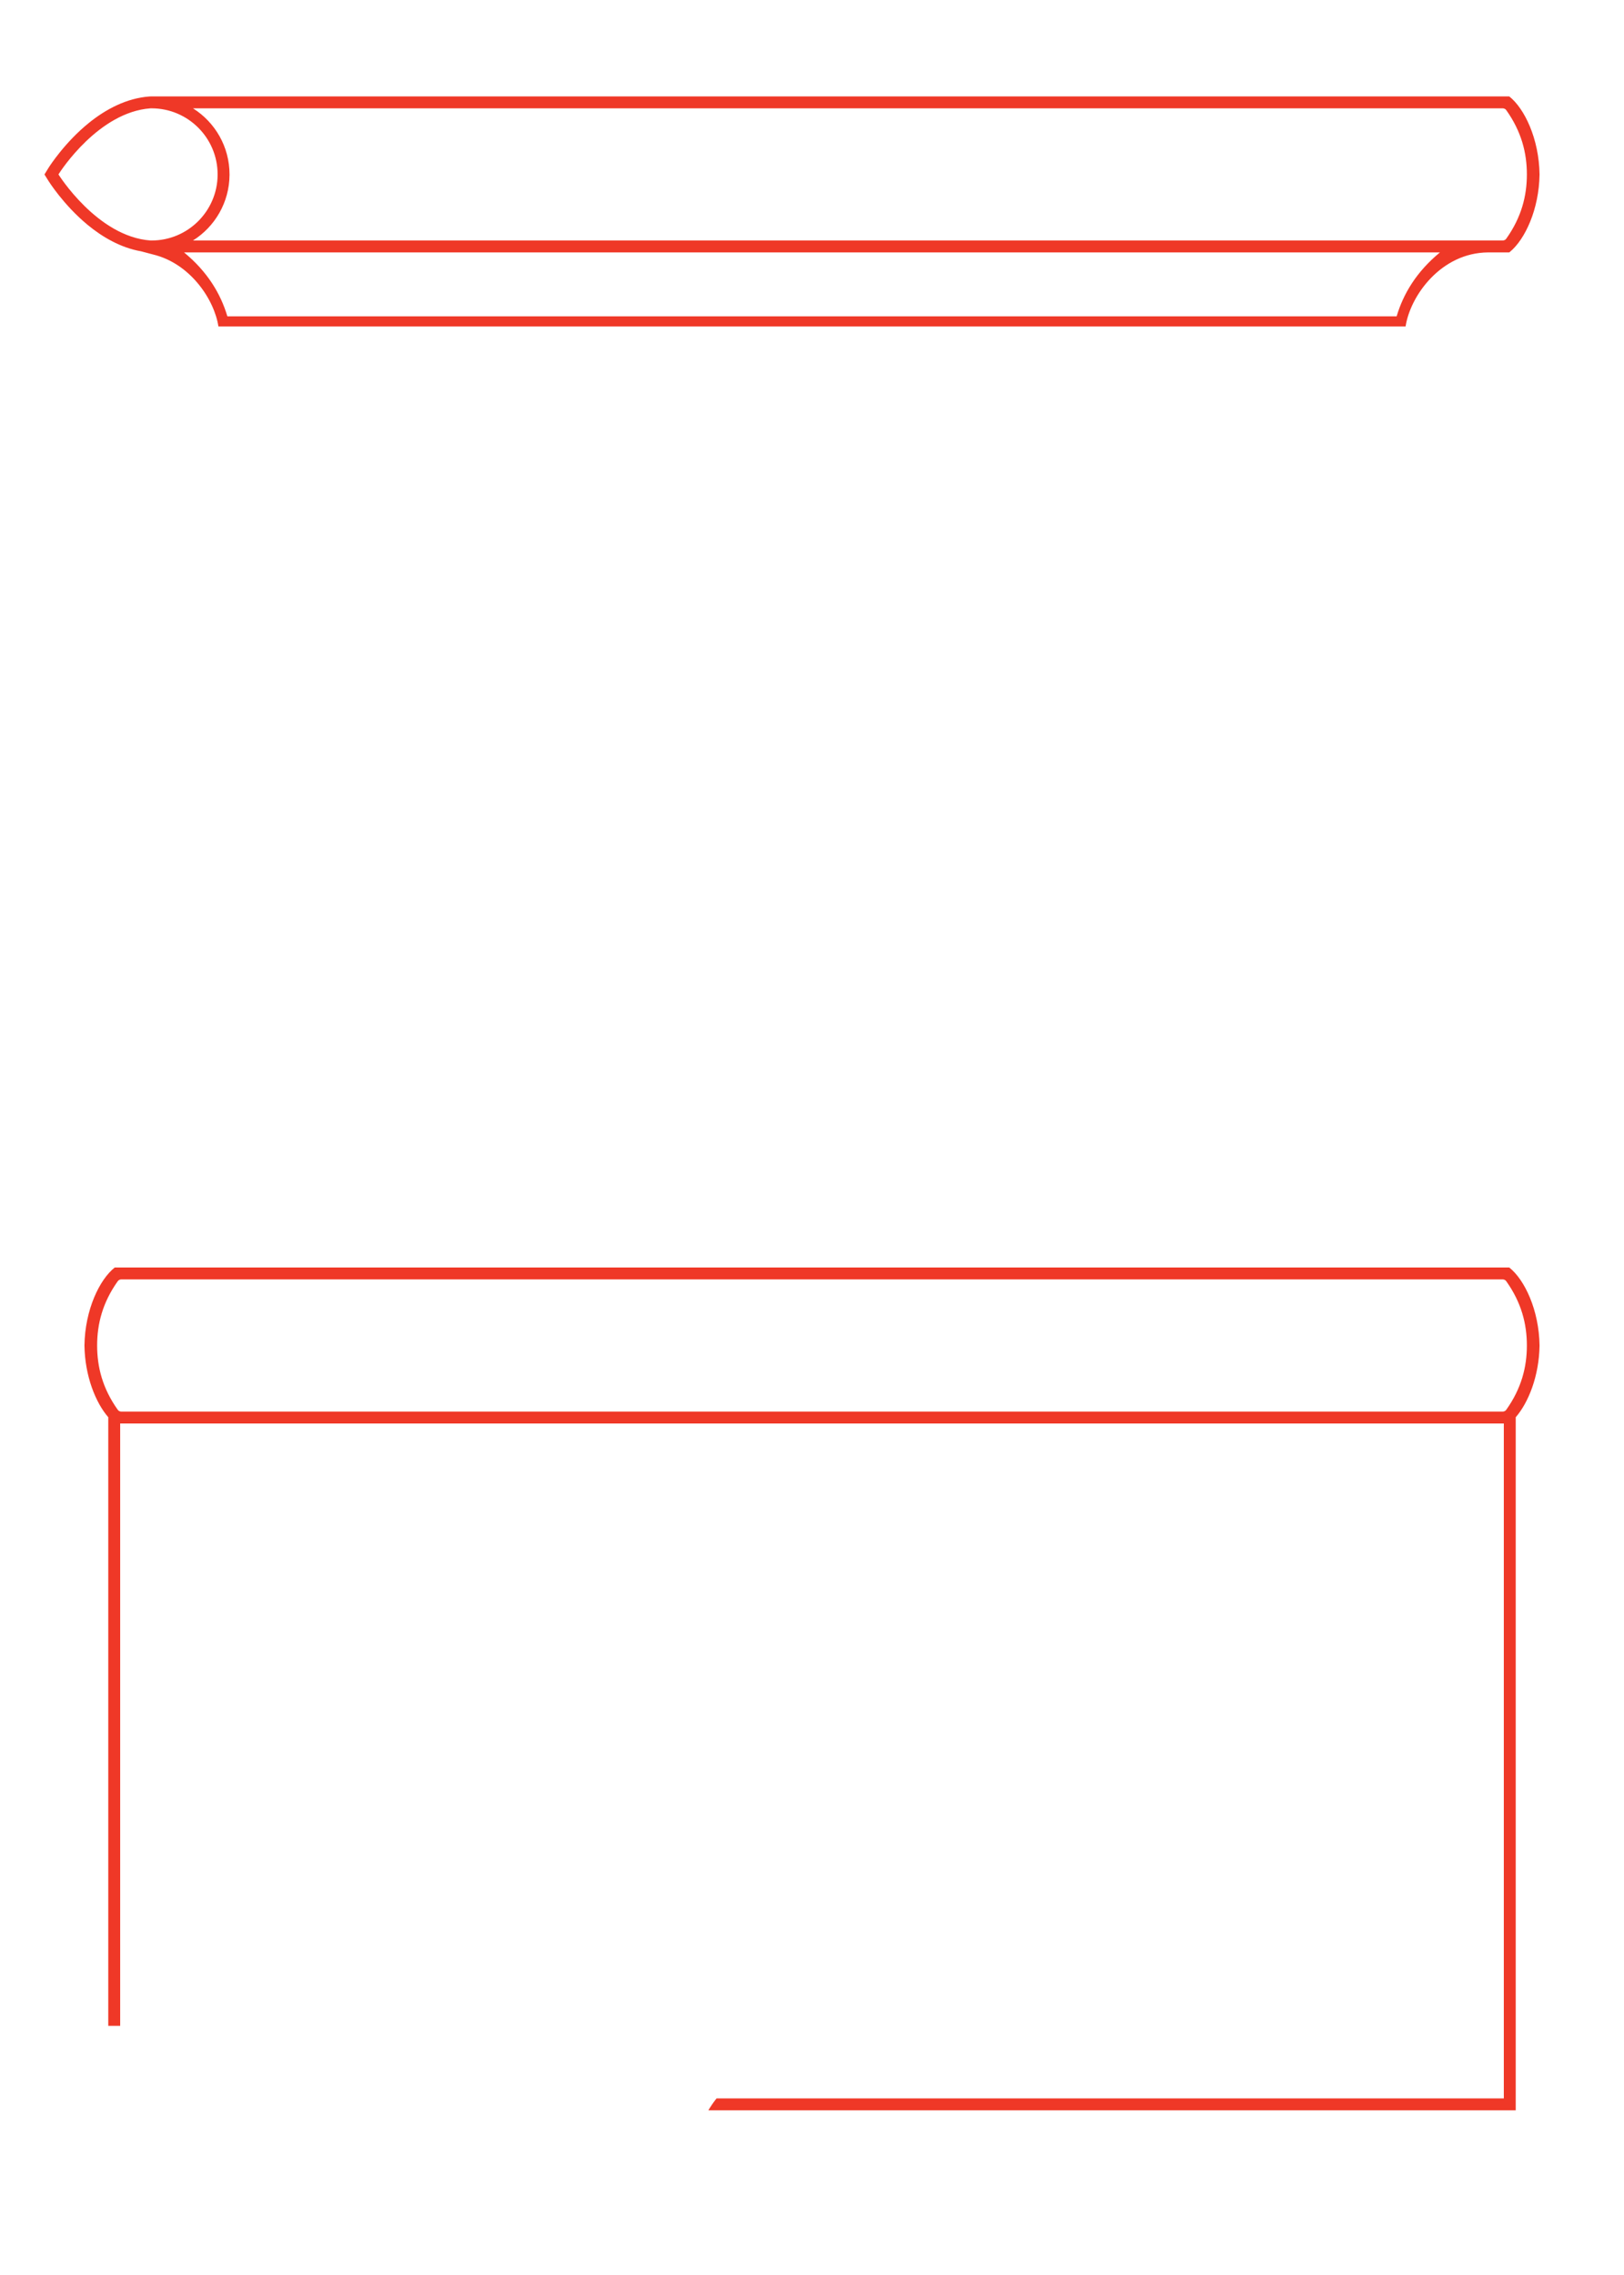 <?xml version="1.0" encoding="UTF-8" standalone="no"?>
<!DOCTYPE svg PUBLIC "-//W3C//DTD SVG 1.1//EN" "http://www.w3.org/Graphics/SVG/1.1/DTD/svg11.dtd">
<svg width="1500" height="2100" viewBox="0 0 1500 2100" version="1.1" xmlns="http://www.w3.org/2000/svg" xmlns:xlink="http://www.w3.org/1999/xlink" xml:space="preserve" xmlns:serif="http://www.serif.com/" style="fill-rule:evenodd;clip-rule:evenodd;stroke-linejoin:round;stroke-miterlimit:2;">
    <path id="Textbox--Regular-" serif:id="Textbox (Regular)" d="M100,1870L100,1308.21C88.364,1294.83 78.412,1270.28 78,1242C78.481,1208.95 91.996,1180.98 106,1170L1394,1170L1394.33,1170.26C1408.21,1181.42 1421.52,1209.21 1422,1242C1421.59,1270.28 1411.64,1294.83 1400,1308.21L1400,1948L654.25,1948C656.586,1944.06 659.121,1940.39 661.852,1937L1389,1937L1389,1314L111,1314L111,1870L100,1870ZM1388.24,1181.01C1389.44,1181.08 1390.56,1181.69 1391.26,1182.68C1405.33,1202.45 1410.29,1222.23 1410.29,1242C1410.29,1261.77 1405.33,1281.55 1391.26,1301.32C1390.51,1302.37 1389.29,1303 1388,1303L112,1303C110.706,1303 109.492,1302.37 108.741,1301.32C94.667,1281.55 89.714,1261.77 89.714,1242C89.714,1222.23 94.667,1202.45 108.741,1182.68C109.492,1181.63 110.706,1181 112,1181L1388,1181L1388.24,1181.01ZM130.382,232C111.501,228.716 94.563,218.841 80.813,207.473C58.421,188.959 44.663,166.816 44.663,166.816L41.065,161.041L44.747,155.047C46.086,152.884 60.141,131.166 82.217,113.366C97.62,100.946 116.844,90.571 138.212,89.036C138.805,88.994 139.403,89 140,89L1394,89C1408,99.984 1421.52,127.948 1422,161C1421.53,193.45 1408.49,220.997 1394.76,232.384L1394.47,232.625L1394.46,232.636L1394.39,232.685L1394,233L1374.28,233C1330.98,233.384 1302.6,272.948 1298.26,301.353L201.736,301.353C197.948,276.516 175.77,243.147 141.307,234.898L130.38,232L130.382,232ZM1290,292C1296.16,271.166 1308.41,250.749 1330,233L170,233C191.591,250.749 203.835,271.166 210,292L1290,292ZM54.101,160.835C56.185,157.467 91.329,103.433 139,100.008C139.332,99.984 139.666,100 140,100C173.667,100 201,127.333 201,161L200.999,161.394C200.787,194.88 173.536,222 140,222C139.666,222 139.332,222.016 139,221.992C89.794,218.457 54,161 54,161L54.101,160.835ZM178.43,100.117C198.599,112.885 212,135.395 212,161.017C212,161.017 211.999,161.429 211.999,161.464C211.837,186.961 198.394,209.332 178.244,222L1388,222C1389.29,222 1390.51,221.374 1391.26,220.32C1405.33,200.547 1410.29,180.773 1410.29,161C1410.29,141.227 1405.33,121.453 1391.26,101.68C1390.51,100.626 1389.29,100 1388,100L178.243,100L178.43,100.117Z" style="fill:rgb(239,56,39);"/>
</svg>
